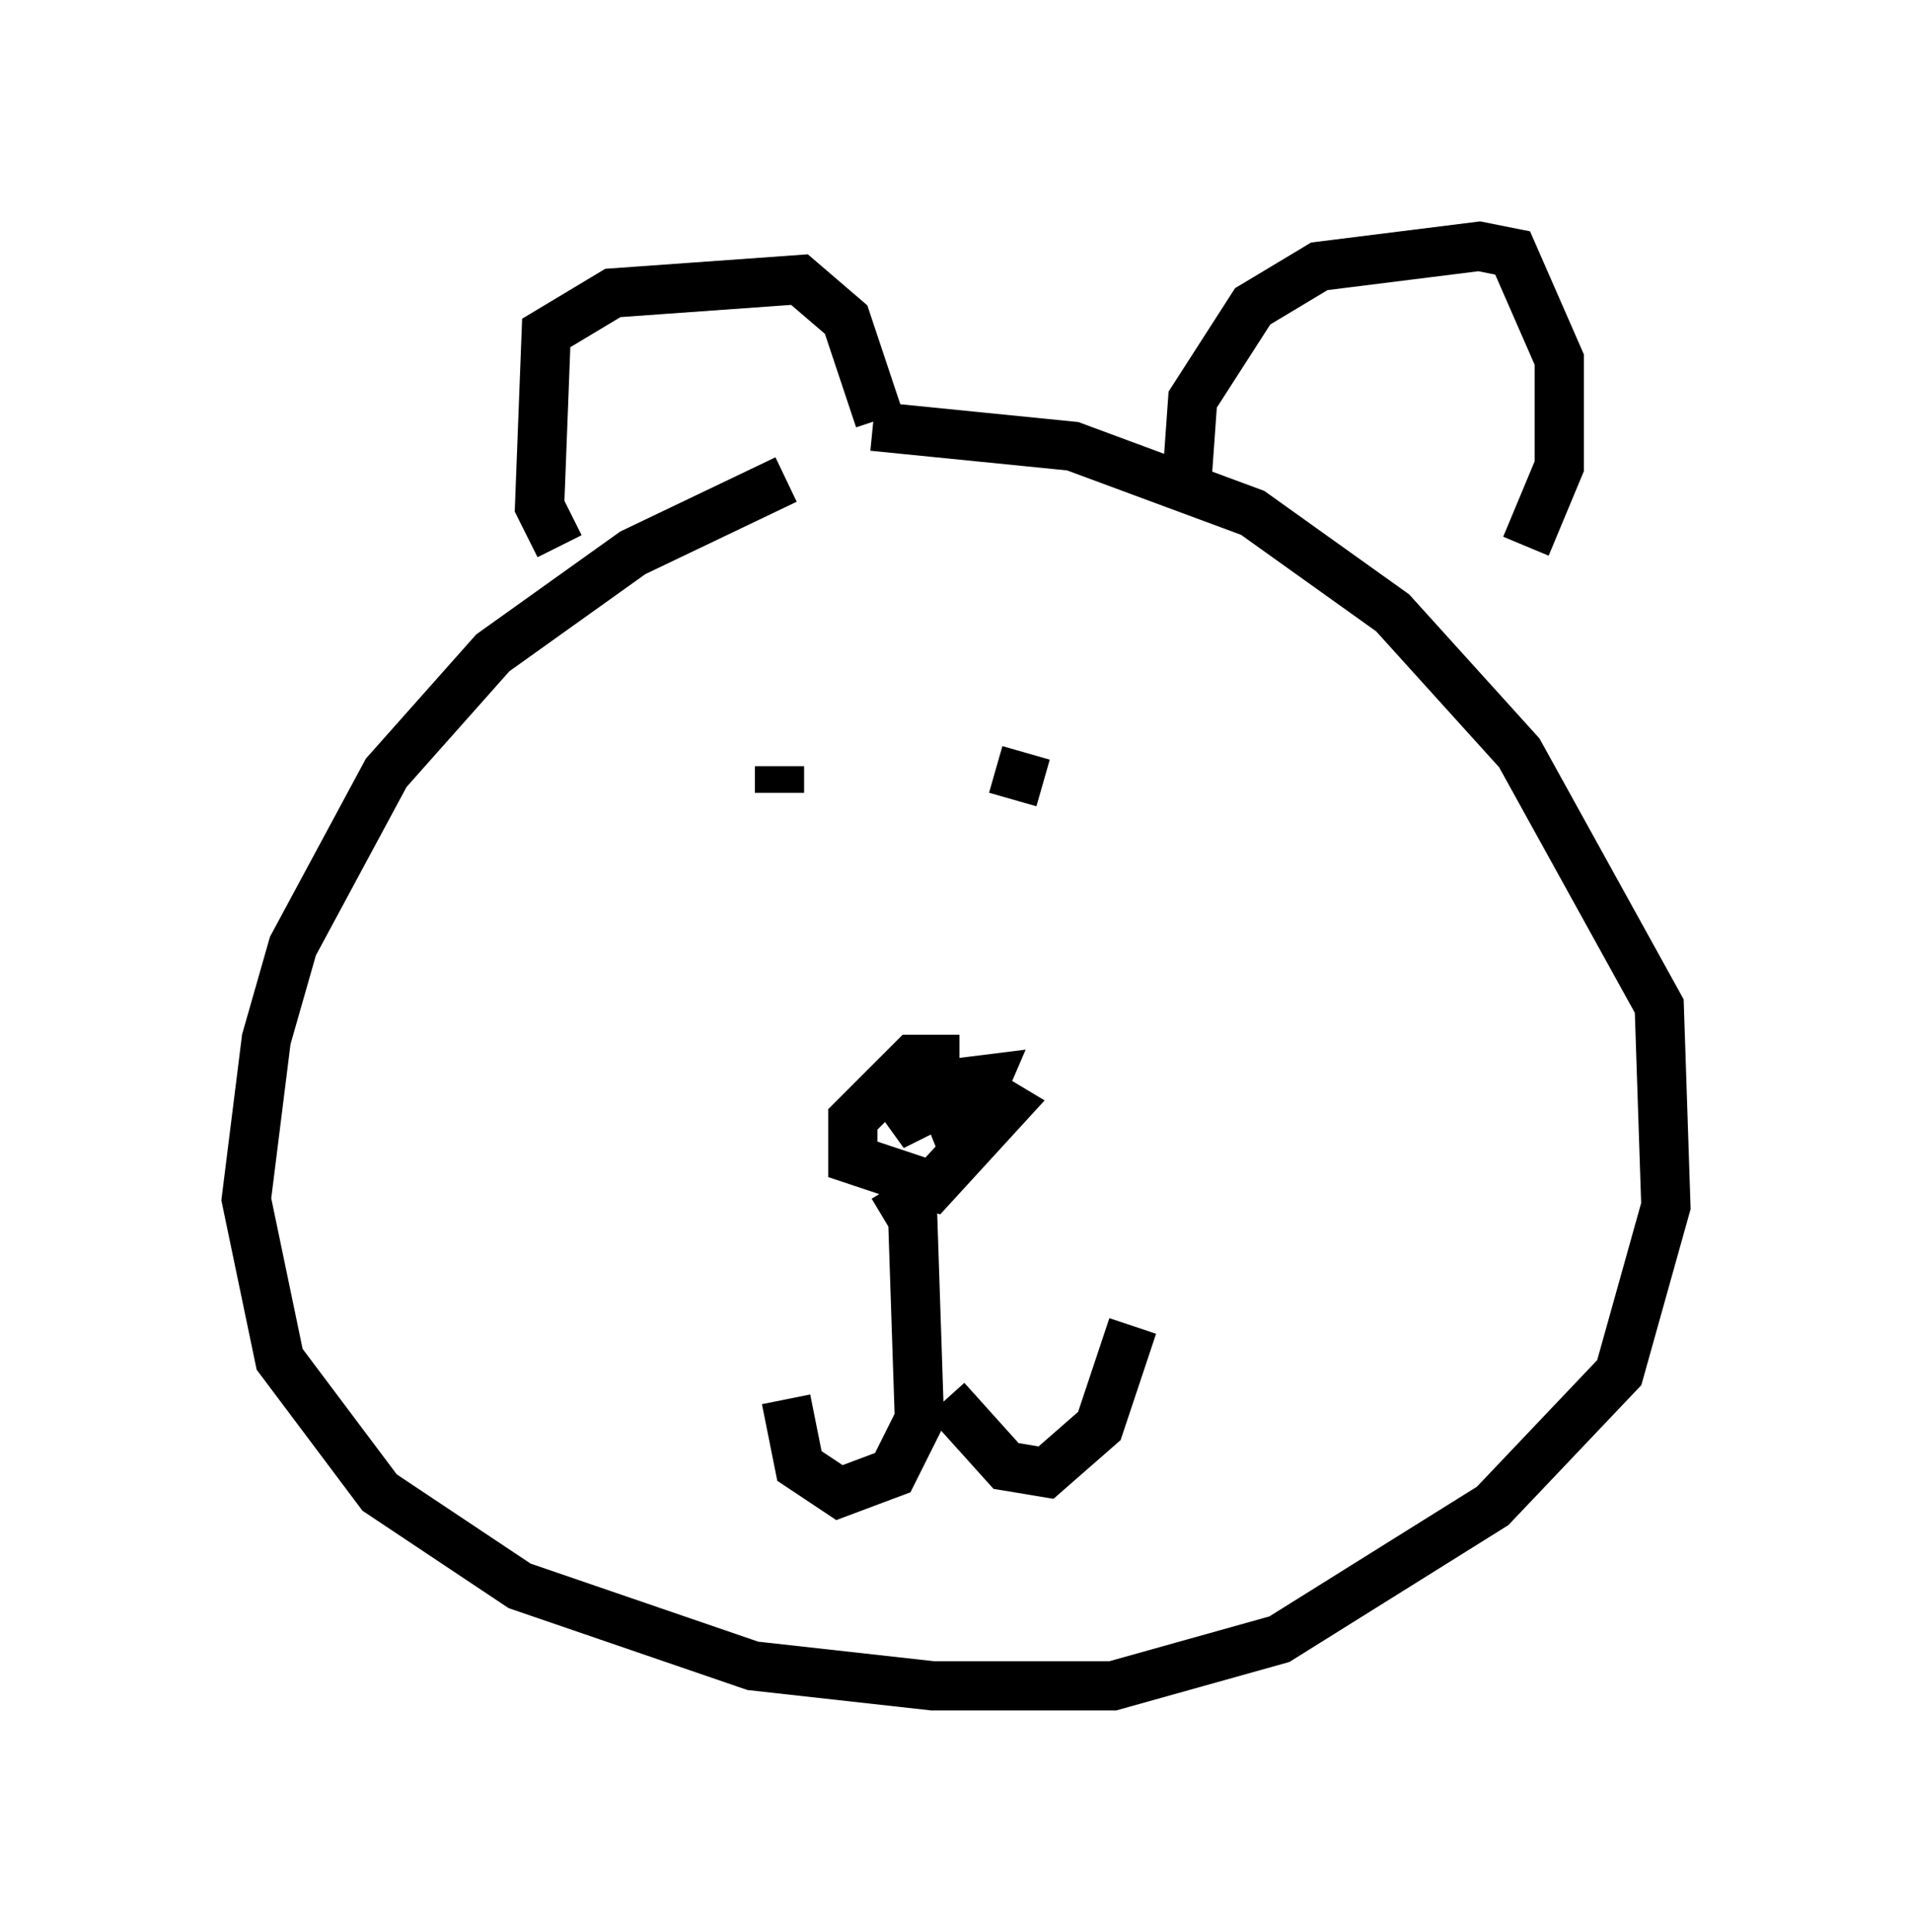 <?xml version="1.0" encoding="utf-8" ?>
<svg baseProfile="full" height="39.228" version="1.1" width="38.822" xmlns="http://www.w3.org/2000/svg" xmlns:ev="http://www.w3.org/2001/xml-events" xmlns:xlink="http://www.w3.org/1999/xlink"><defs /><rect fill="white" height="39.228" width="38.822" x="0" y="0" /><path d="M18.261, 9.871 m-2.3, -0.135 l-3.112, 1.488 -2.842, 2.03 l-2.165, 2.436 -1.894, 3.518 l-0.541, 1.894 -0.406, 3.248 l0.677, 3.248 2.03, 2.706 l2.842, 1.894 4.736, 1.624 l3.654, 0.406 3.654, 0.0 l3.383, -0.947 4.33, -2.706 l2.571, -2.706 0.947, -3.383 l-0.135, -4.059 -2.842, -5.142 l-2.571, -2.842 -2.842, -2.03 l-3.654, -1.353 -4.059, -0.406 m-6.36, 2.436 l-0.406, -0.812 0.135, -3.518 l1.353, -0.812 3.789, -0.271 l0.947, 0.812 0.677, 2.03 m6.225, 1.488 l0.135, -1.894 1.218, -1.894 l1.353, -0.812 3.248, -0.406 l0.677, 0.135 0.947, 2.165 l0.0, 2.165 -0.677, 1.624 m-11.502, 10.419 l-0.947, 0.0 -1.218, 1.218 l0.0, 0.812 1.624, 0.541 l1.488, -1.624 -0.677, -0.406 l-1.624, 0.812 0.812, -0.812 l1.083, -0.135 -0.406, 0.947 l-0.677, 0.271 m-0.812, 0.947 l0.406, 0.677 0.135, 4.059 l-0.541, 1.083 -1.083, 0.406 l-0.812, -0.541 -0.271, -1.353 m3.248, 0.0 l1.218, 1.353 0.812, 0.135 l1.083, -0.947 0.677, -2.03 m-7.172, -10.825 l0.0, -0.541 m4.736, 0.677 l0.271, -0.947 " fill="none" stroke="black" stroke-width="1" /></svg>